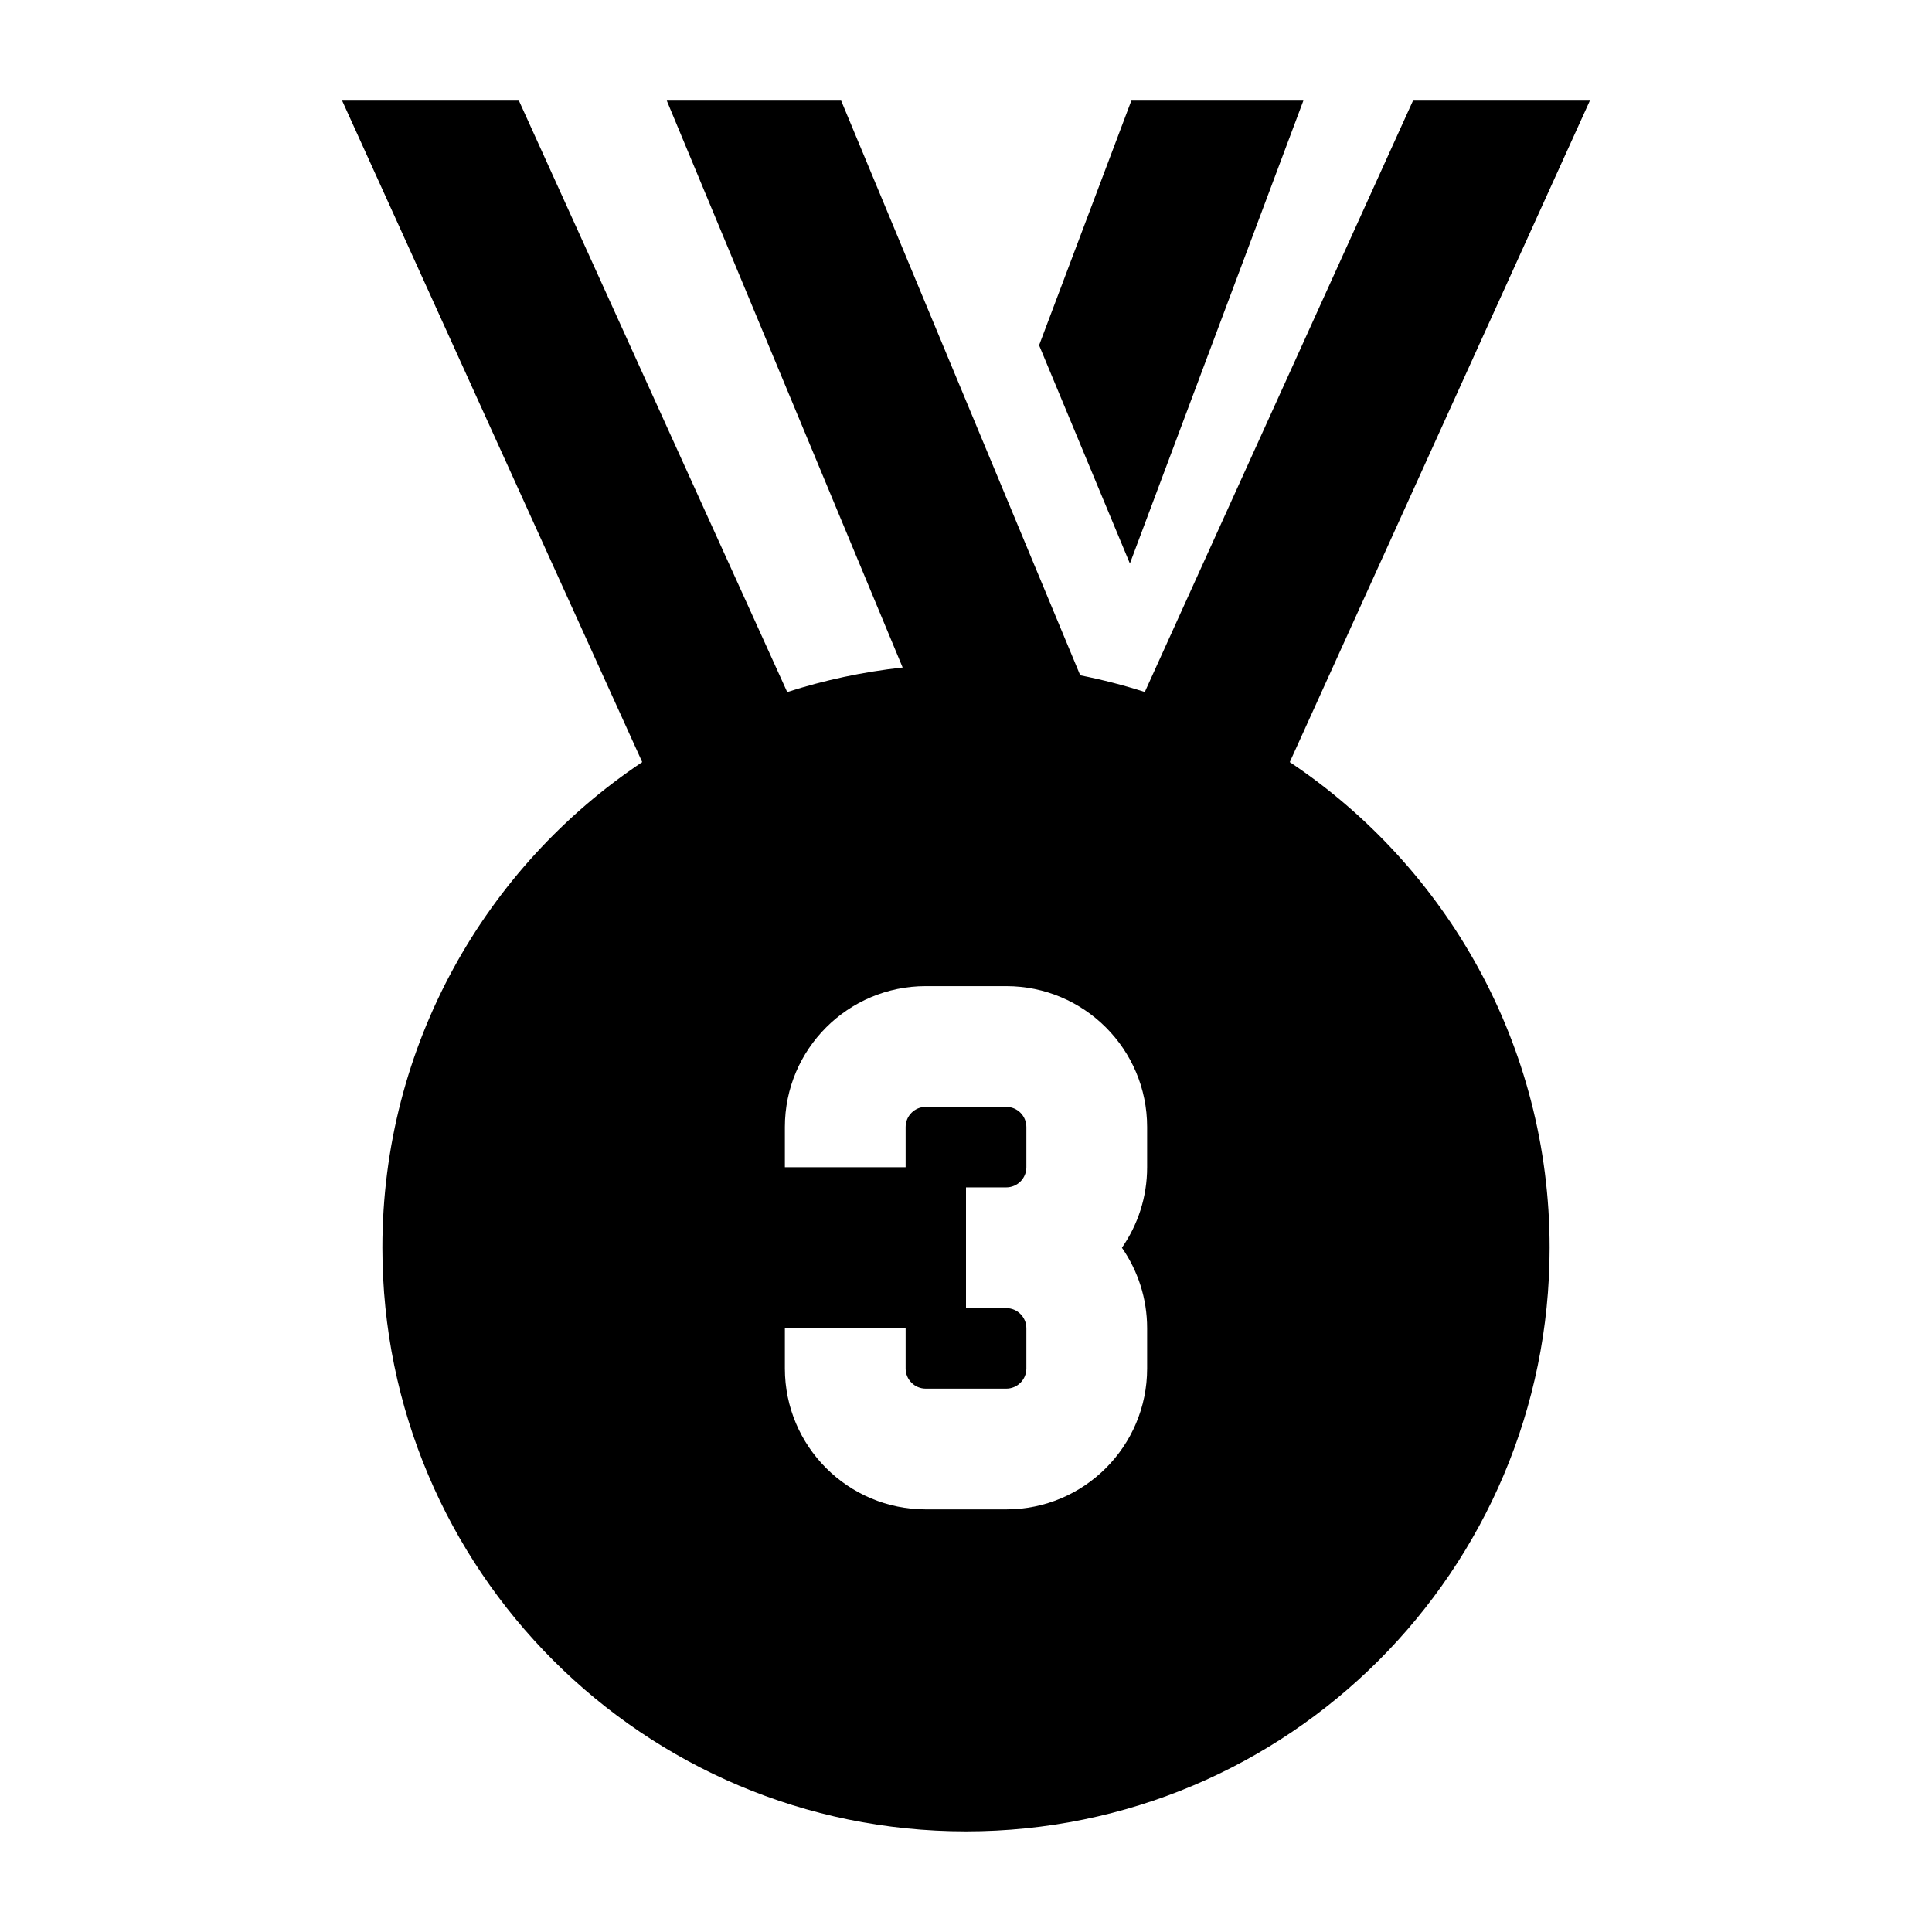 <svg width="24" height="24" viewBox="0 0 24 24" xmlns="http://www.w3.org/2000/svg">
    <path fill-rule="evenodd" clip-rule="evenodd" d="M9.779 8.597L6.446 1.25H4.25L7.978 9.467C6.032 10.767 4.75 12.984 4.75 15.5C4.75 19.504 7.996 22.75 12 22.75C16.004 22.75 19.25 19.504 19.25 15.5C19.25 12.984 17.968 10.767 16.022 9.467L19.75 1.25H17.553L14.221 8.596C13.96 8.512 13.692 8.443 13.419 8.389L10.449 1.25H8.283L11.213 8.292C10.719 8.346 10.239 8.449 9.779 8.597ZM12.908 4.289L14.036 7L16.191 1.25H14.054L12.908 4.289ZM9.75 14C9.75 13.034 10.534 12.25 11.5 12.25H12.5C13.467 12.25 14.25 13.034 14.25 14V14.5C14.25 14.872 14.134 15.216 13.937 15.5C14.134 15.784 14.25 16.128 14.25 16.5V17C14.25 17.966 13.467 18.75 12.5 18.75H11.5C10.534 18.75 9.75 17.966 9.75 17V16.5H11.25V17C11.25 17.138 11.362 17.25 11.5 17.25H12.5C12.638 17.25 12.75 17.138 12.75 17V16.5C12.75 16.362 12.638 16.25 12.5 16.25H12V14.75H12.5C12.638 14.75 12.75 14.638 12.75 14.5V14C12.75 13.862 12.638 13.75 12.5 13.75H11.5C11.362 13.75 11.25 13.862 11.25 14V14.5H9.75V14Z"/>
</svg>
